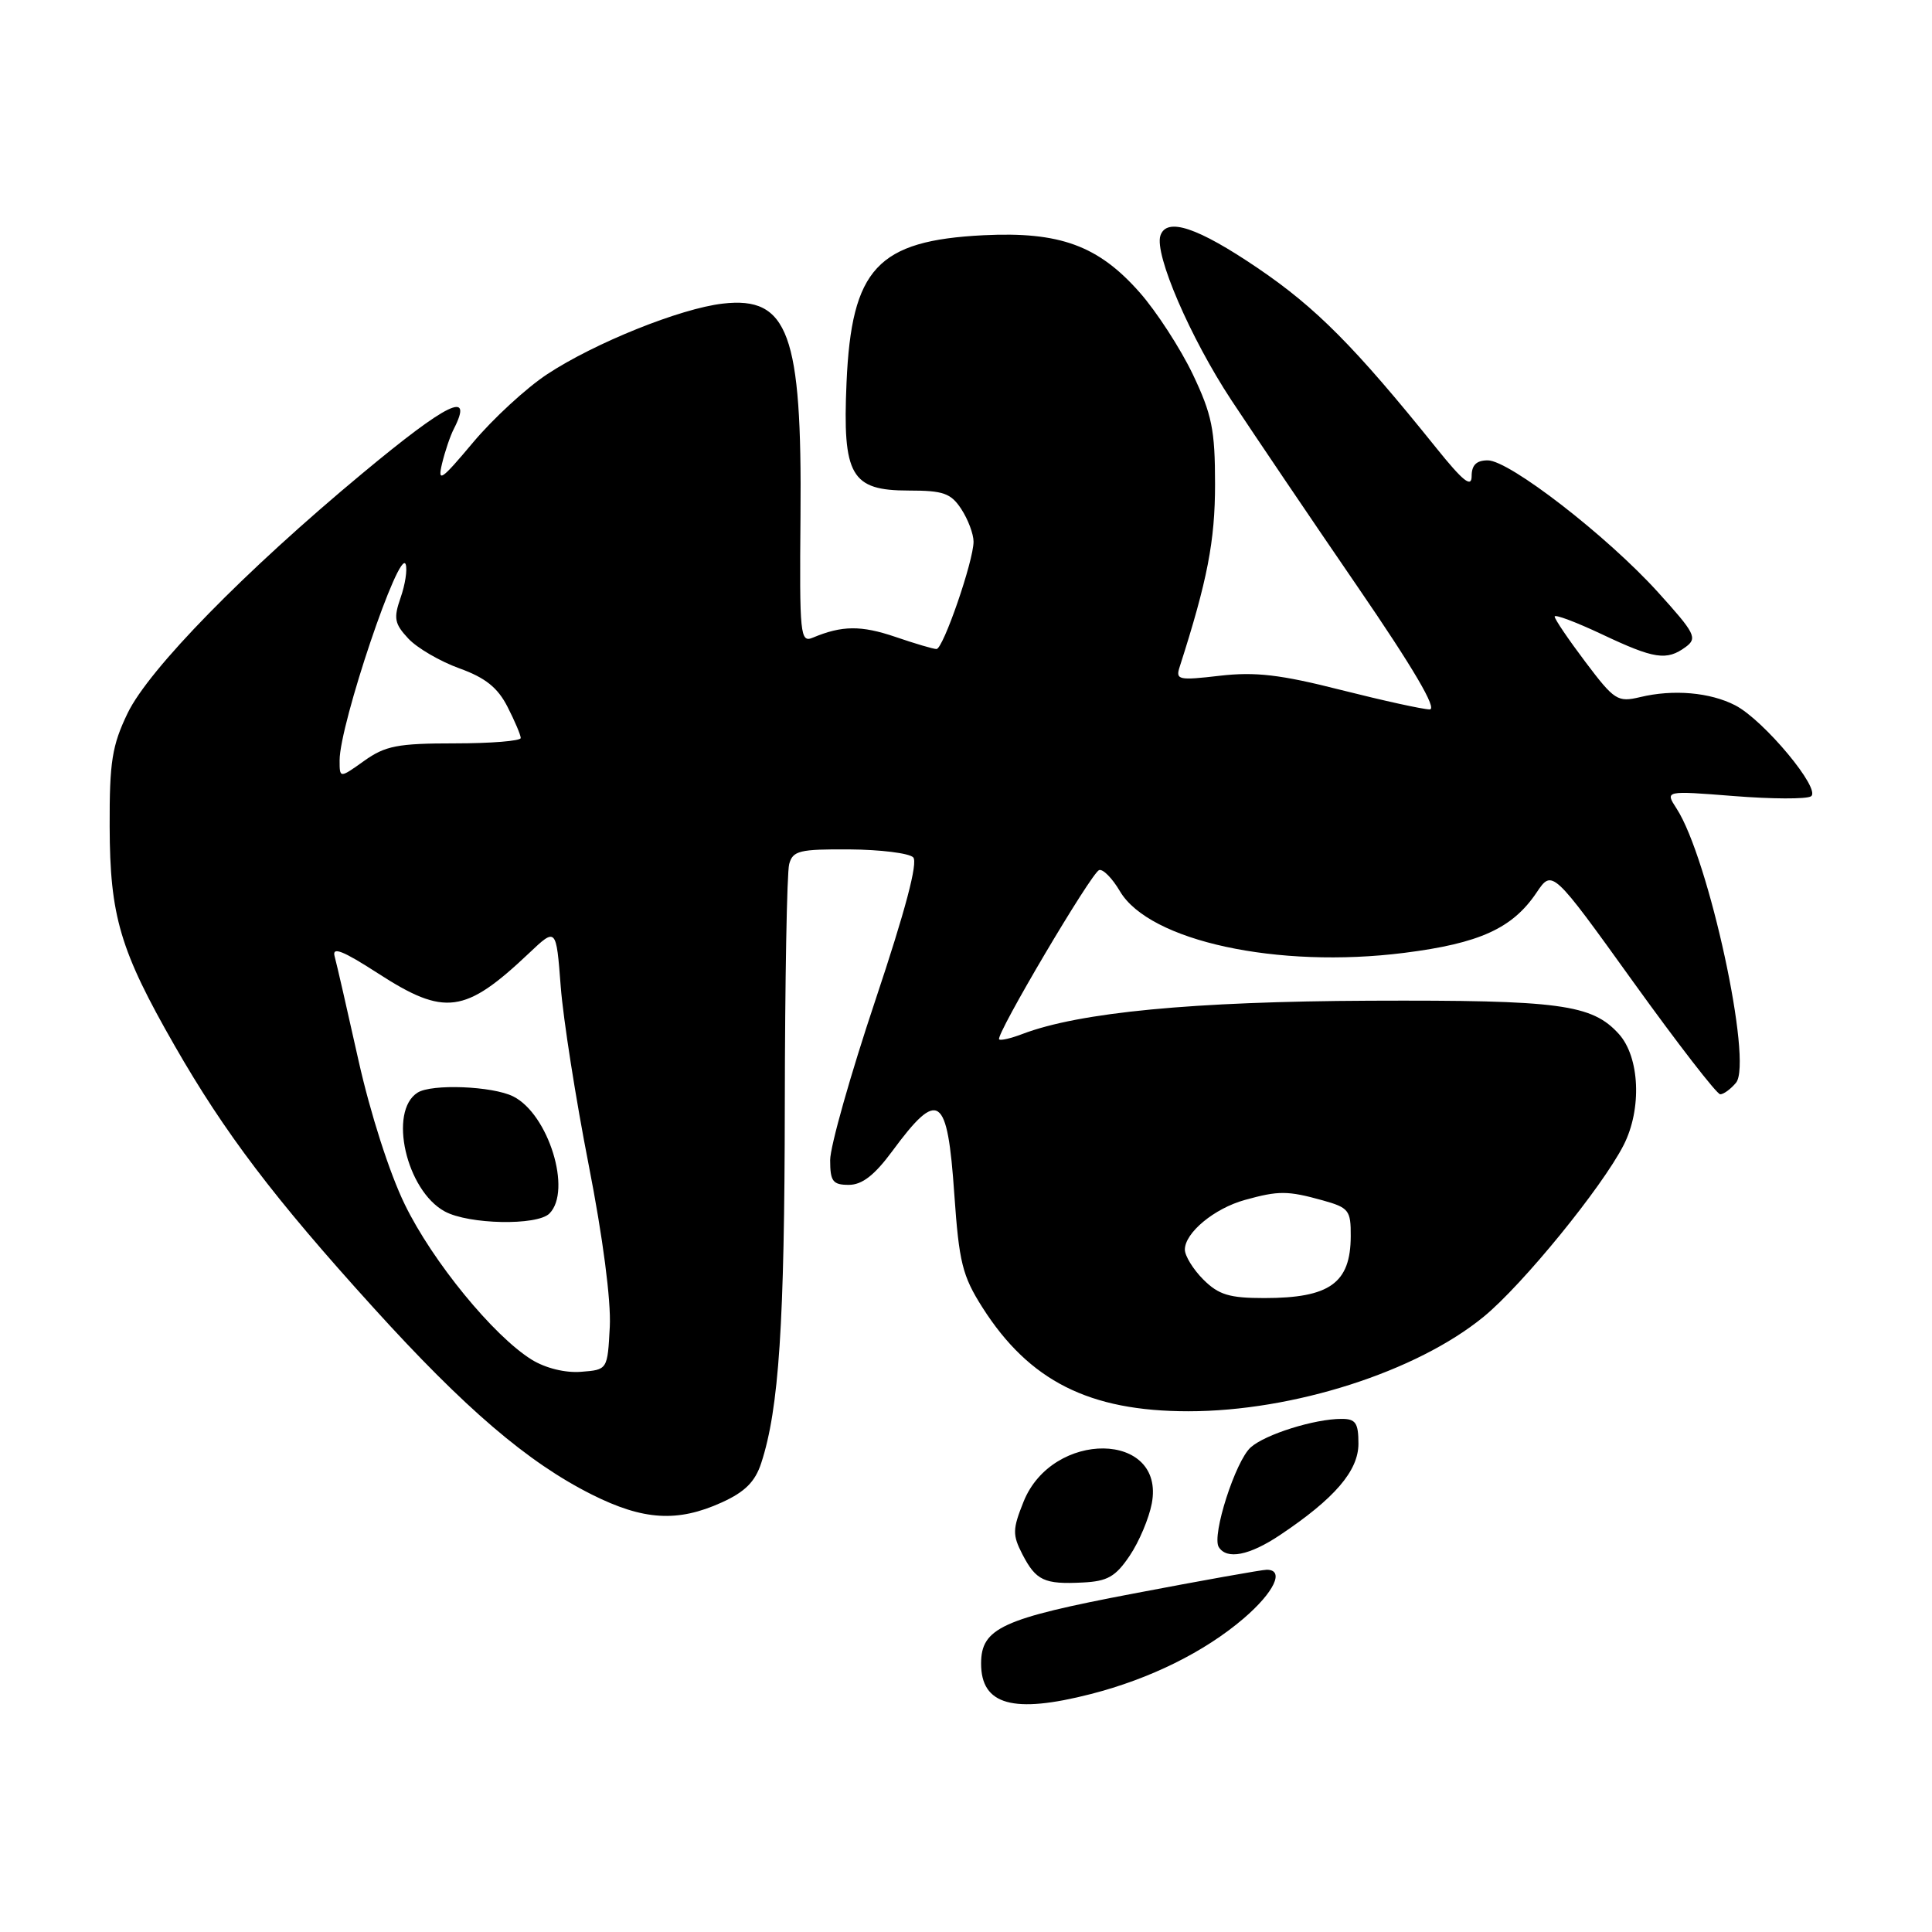 <?xml version="1.0" encoding="UTF-8" standalone="no"?>
<!DOCTYPE svg PUBLIC "-//W3C//DTD SVG 1.1//EN" "http://www.w3.org/Graphics/SVG/1.1/DTD/svg11.dtd" >
<svg xmlns="http://www.w3.org/2000/svg" xmlns:xlink="http://www.w3.org/1999/xlink" version="1.1" viewBox="0 0 256 256">
 <g >
 <path fill="currentColor"
d=" M 144.54 224.47 C 152.41 222.45 159.60 218.89 164.78 214.46 C 168.84 210.98 170.26 208.00 167.85 208.00 C 167.22 208.00 159.28 209.42 150.21 211.15 C 132.76 214.47 130.00 215.74 130.00 220.43 C 130.00 225.93 134.25 227.11 144.54 224.47 Z  M 149.69 206.14 C 150.94 204.29 152.25 201.17 152.62 199.21 C 154.42 189.63 139.44 189.44 135.62 199.00 C 134.16 202.64 134.15 203.38 135.47 205.95 C 137.28 209.44 138.36 209.95 143.47 209.69 C 146.75 209.53 147.82 208.92 149.69 206.14 Z  M 169.61 203.40 C 176.85 198.56 180.00 194.89 180.00 191.30 C 180.00 188.54 179.63 188.00 177.75 188.01 C 174.17 188.01 167.66 190.06 165.73 191.78 C 163.71 193.57 160.54 203.45 161.49 204.99 C 162.55 206.70 165.54 206.12 169.61 203.40 Z  M 95.64 199.08 C 98.72 197.68 100.06 196.34 100.87 193.85 C 103.22 186.66 103.96 175.34 103.99 146.50 C 104.01 130.00 104.27 115.60 104.57 114.50 C 105.05 112.72 105.93 112.51 112.55 112.55 C 116.65 112.58 120.45 113.05 121.00 113.60 C 121.66 114.26 119.97 120.63 116.00 132.51 C 112.70 142.37 110.00 151.91 110.00 153.72 C 110.00 156.54 110.35 157.00 112.47 157.00 C 114.23 157.00 115.87 155.73 118.22 152.55 C 124.37 144.21 125.54 145.01 126.45 158.23 C 127.08 167.28 127.52 169.06 130.18 173.25 C 136.38 182.99 144.34 187.00 157.47 187.00 C 171.35 187.00 187.70 181.77 196.60 174.47 C 201.75 170.25 212.28 157.33 215.14 151.73 C 217.58 146.95 217.28 140.07 214.50 137.00 C 210.94 133.07 206.66 132.50 181.50 132.60 C 158.04 132.70 143.04 134.13 135.47 137.01 C 133.96 137.59 132.57 137.91 132.39 137.72 C 131.87 137.20 144.62 115.63 145.64 115.29 C 146.15 115.12 147.39 116.38 148.40 118.10 C 152.30 124.70 169.29 128.38 186.06 126.26 C 196.04 125.00 200.40 123.02 203.59 118.29 C 205.68 115.18 205.68 115.18 216.40 130.09 C 222.30 138.29 227.49 145.00 227.94 145.00 C 228.39 145.00 229.33 144.31 230.03 143.47 C 232.28 140.76 226.41 113.68 222.15 107.13 C 220.61 104.76 220.61 104.76 229.74 105.48 C 234.76 105.88 239.36 105.90 239.96 105.52 C 241.39 104.64 233.73 95.43 229.93 93.46 C 226.60 91.74 221.72 91.31 217.33 92.37 C 214.34 93.08 213.92 92.81 210.08 87.72 C 207.84 84.75 206.00 82.04 206.00 81.70 C 206.00 81.36 208.81 82.42 212.25 84.04 C 219.21 87.33 220.83 87.58 223.36 85.73 C 224.95 84.56 224.63 83.93 219.69 78.47 C 212.97 71.04 200.00 61.00 197.14 61.00 C 195.64 61.00 195.00 61.62 195.00 63.09 C 195.00 64.68 193.87 63.78 190.30 59.34 C 179.55 45.97 174.38 40.76 166.65 35.52 C 158.69 30.12 154.58 28.75 153.76 31.22 C 152.94 33.68 157.72 44.76 163.16 53.02 C 166.24 57.68 173.76 68.81 179.89 77.75 C 187.28 88.53 190.49 94.00 189.44 94.00 C 188.57 94.00 183.30 92.84 177.71 91.43 C 169.65 89.38 166.35 89.00 161.63 89.54 C 156.15 90.18 155.75 90.09 156.31 88.37 C 159.99 76.91 161.00 71.68 161.00 64.16 C 161.00 56.94 160.59 54.93 158.04 49.57 C 156.40 46.16 153.25 41.29 151.02 38.76 C 145.54 32.54 140.44 30.67 130.32 31.17 C 116.26 31.88 112.83 35.56 112.17 50.70 C 111.63 63.03 112.76 65.00 120.41 65.00 C 125.00 65.00 126.00 65.35 127.38 67.46 C 128.27 68.82 129.00 70.76 129.00 71.77 C 129.00 74.34 124.97 86.00 124.09 86.00 C 123.68 86.00 121.23 85.28 118.64 84.39 C 114.10 82.85 111.58 82.87 107.71 84.49 C 106.03 85.20 105.93 84.22 106.07 68.37 C 106.28 44.20 104.46 39.23 95.77 40.23 C 90.16 40.87 78.77 45.45 72.50 49.59 C 69.75 51.40 65.33 55.47 62.68 58.63 C 58.46 63.66 57.96 64.01 58.57 61.44 C 58.96 59.82 59.66 57.74 60.14 56.82 C 62.79 51.63 59.34 53.31 48.00 62.74 C 32.47 75.64 19.72 88.67 16.91 94.50 C 14.85 98.78 14.50 100.95 14.53 109.50 C 14.56 121.39 15.90 125.93 23.16 138.59 C 29.77 150.12 36.32 158.76 49.45 173.24 C 61.60 186.65 69.92 193.77 78.41 198.03 C 85.24 201.46 89.78 201.74 95.64 199.08 Z  M 70.45 180.16 C 65.40 177.03 57.30 167.14 53.64 159.60 C 51.61 155.45 49.07 147.52 47.50 140.50 C 46.03 133.90 44.61 127.70 44.34 126.72 C 43.97 125.39 45.42 125.96 50.08 128.97 C 58.93 134.69 61.60 134.34 70.10 126.30 C 73.70 122.89 73.70 122.89 74.30 130.73 C 74.63 135.04 76.30 145.66 78.00 154.34 C 79.88 163.94 80.98 172.34 80.80 175.81 C 80.50 181.50 80.50 181.50 77.00 181.77 C 74.90 181.94 72.28 181.29 70.45 180.16 Z  M 72.80 160.80 C 75.82 157.78 72.68 147.62 68.00 145.28 C 65.26 143.91 57.19 143.59 55.33 144.78 C 51.43 147.25 53.83 157.75 58.93 160.52 C 62.10 162.25 71.17 162.43 72.80 160.80 Z  M 159.45 169.55 C 158.10 168.20 157.00 166.41 157.00 165.58 C 157.00 163.35 160.90 160.12 164.95 159.00 C 169.41 157.76 170.61 157.76 175.25 159.05 C 178.73 160.02 179.00 160.37 178.98 163.80 C 178.96 170.02 176.20 172.00 167.52 172.00 C 162.90 172.00 161.48 171.57 159.45 169.55 Z  M 45.00 100.75 C 45.00 95.97 52.96 72.39 53.76 74.79 C 53.99 75.48 53.69 77.46 53.08 79.20 C 52.13 81.93 52.27 82.65 54.11 84.62 C 55.28 85.87 58.32 87.64 60.87 88.56 C 64.31 89.80 65.95 91.11 67.25 93.66 C 68.21 95.54 69.00 97.40 69.00 97.79 C 69.00 98.18 65.06 98.50 60.25 98.50 C 52.70 98.50 51.05 98.82 48.25 100.82 C 45.00 103.14 45.00 103.14 45.00 100.75 Z "/>
</g>
</svg>